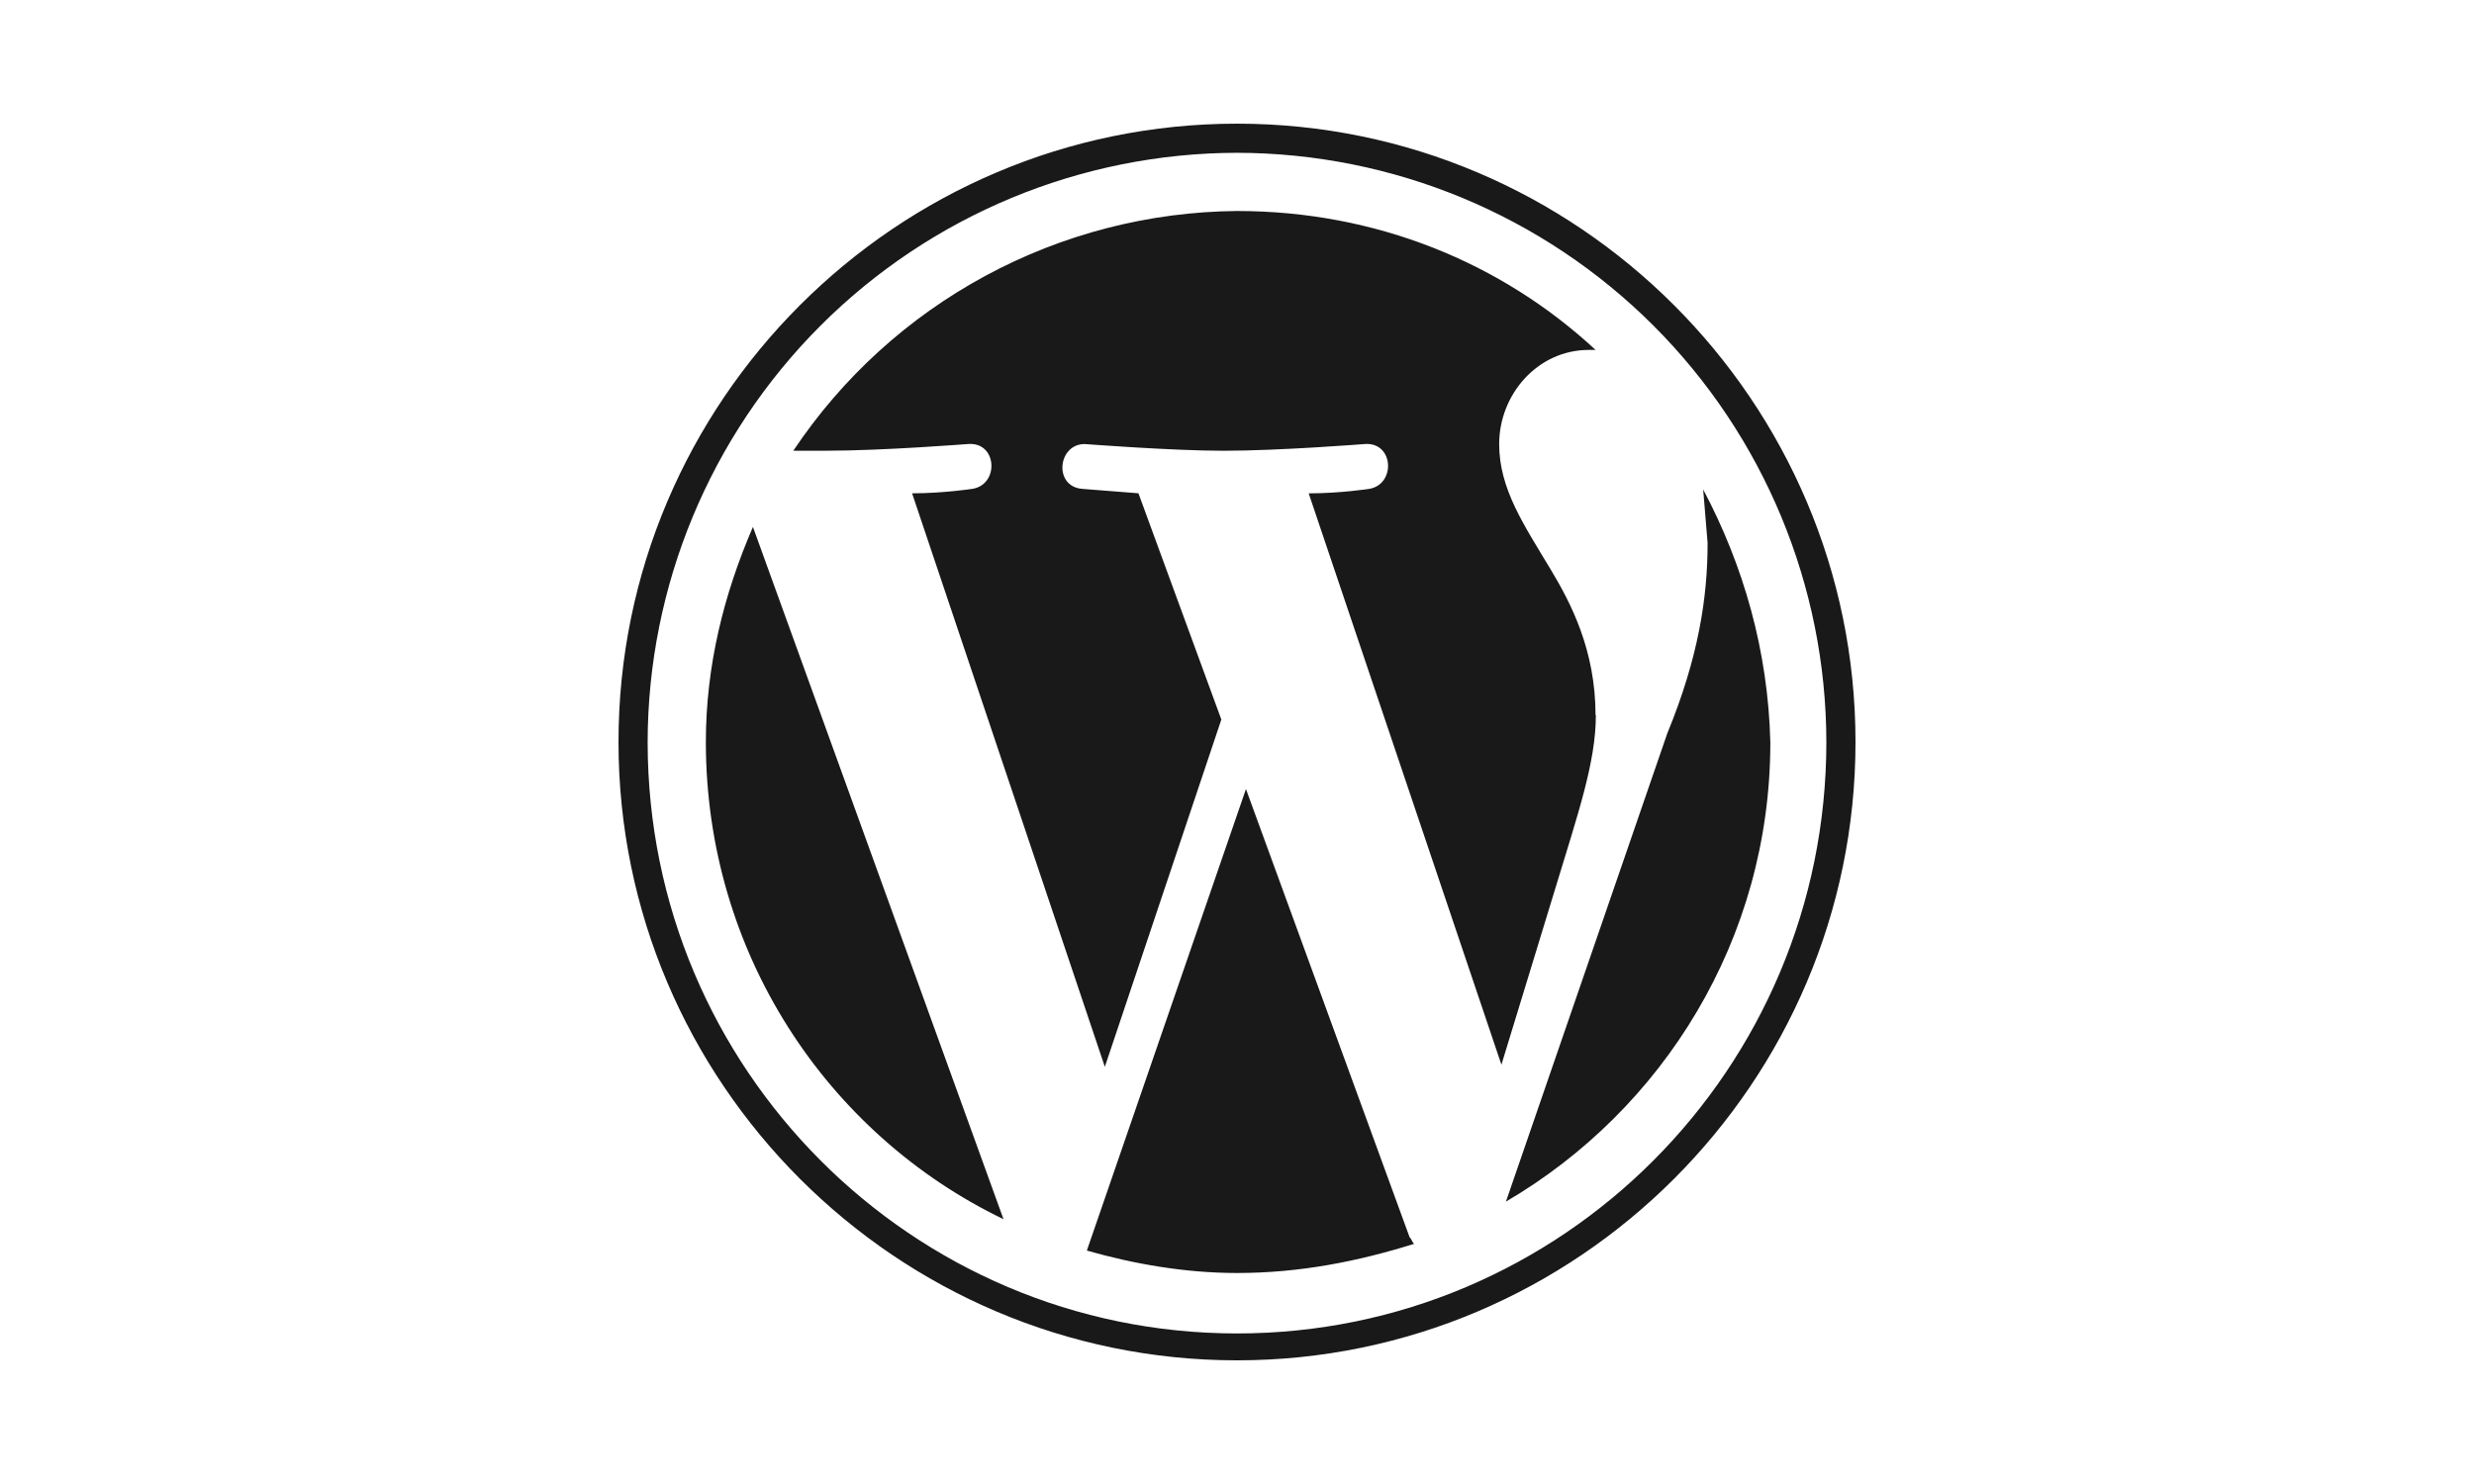 <svg width="100" height="60" viewBox="0 0 100 60" fill="none" xmlns="http://www.w3.org/2000/svg">
<path d="M28.531 30C28.531 38.516 33.422 45.852 40.562 49.294L30.434 21.305C29.258 24.022 28.531 26.922 28.531 30ZM64.492 28.913C64.492 26.288 63.495 24.381 62.68 23.025C61.592 21.212 60.597 19.764 60.597 17.953C60.597 15.961 62.138 14.148 64.222 14.148H64.494C60.688 10.616 55.616 8.531 50 8.531C46.447 8.563 42.956 9.462 39.83 11.152C36.704 12.841 34.039 15.268 32.066 18.223H33.425C35.691 18.223 39.131 17.952 39.131 17.952C40.309 17.861 40.4 19.581 39.312 19.764C39.312 19.764 38.134 19.945 36.867 19.945L44.658 43.133L49.367 29.092L46.016 19.944L43.75 19.766C42.572 19.675 42.753 17.953 43.841 17.953C43.841 17.953 47.372 18.225 49.456 18.225C51.722 18.225 55.163 17.953 55.163 17.953C56.341 17.863 56.431 19.583 55.344 19.766C55.344 19.766 54.166 19.947 52.898 19.947L60.688 43.047L62.875 35.891C63.781 32.902 64.505 30.819 64.505 28.916L64.492 28.913ZM50.362 31.902L43.931 50.562C45.833 51.106 47.916 51.469 50 51.469C52.536 51.469 54.891 51 57.156 50.291C57.066 50.2 57.066 50.109 56.975 50.019L50.362 31.902ZM68.841 19.766L69.022 21.953C69.022 24.141 68.659 26.573 67.392 29.653L60.87 48.584C67.211 44.87 71.558 37.986 71.558 30.016C71.467 26.302 70.47 22.859 68.839 19.781L68.841 19.766ZM50 5C36.231 5 25 16.231 25 30C25 43.769 36.231 55 50 55C63.769 55 75 43.769 75 30C75 16.231 63.769 5 50 5ZM50 53.913C36.866 53.913 26.178 43.225 26.178 30C26.188 23.685 28.701 17.632 33.166 13.166C37.632 8.701 43.685 6.188 50 6.178C56.315 6.188 62.368 8.701 66.834 13.166C71.299 17.632 73.812 23.685 73.822 30C73.822 43.225 63.134 53.913 50 53.913Z" fill="#191919"/>
</svg>
